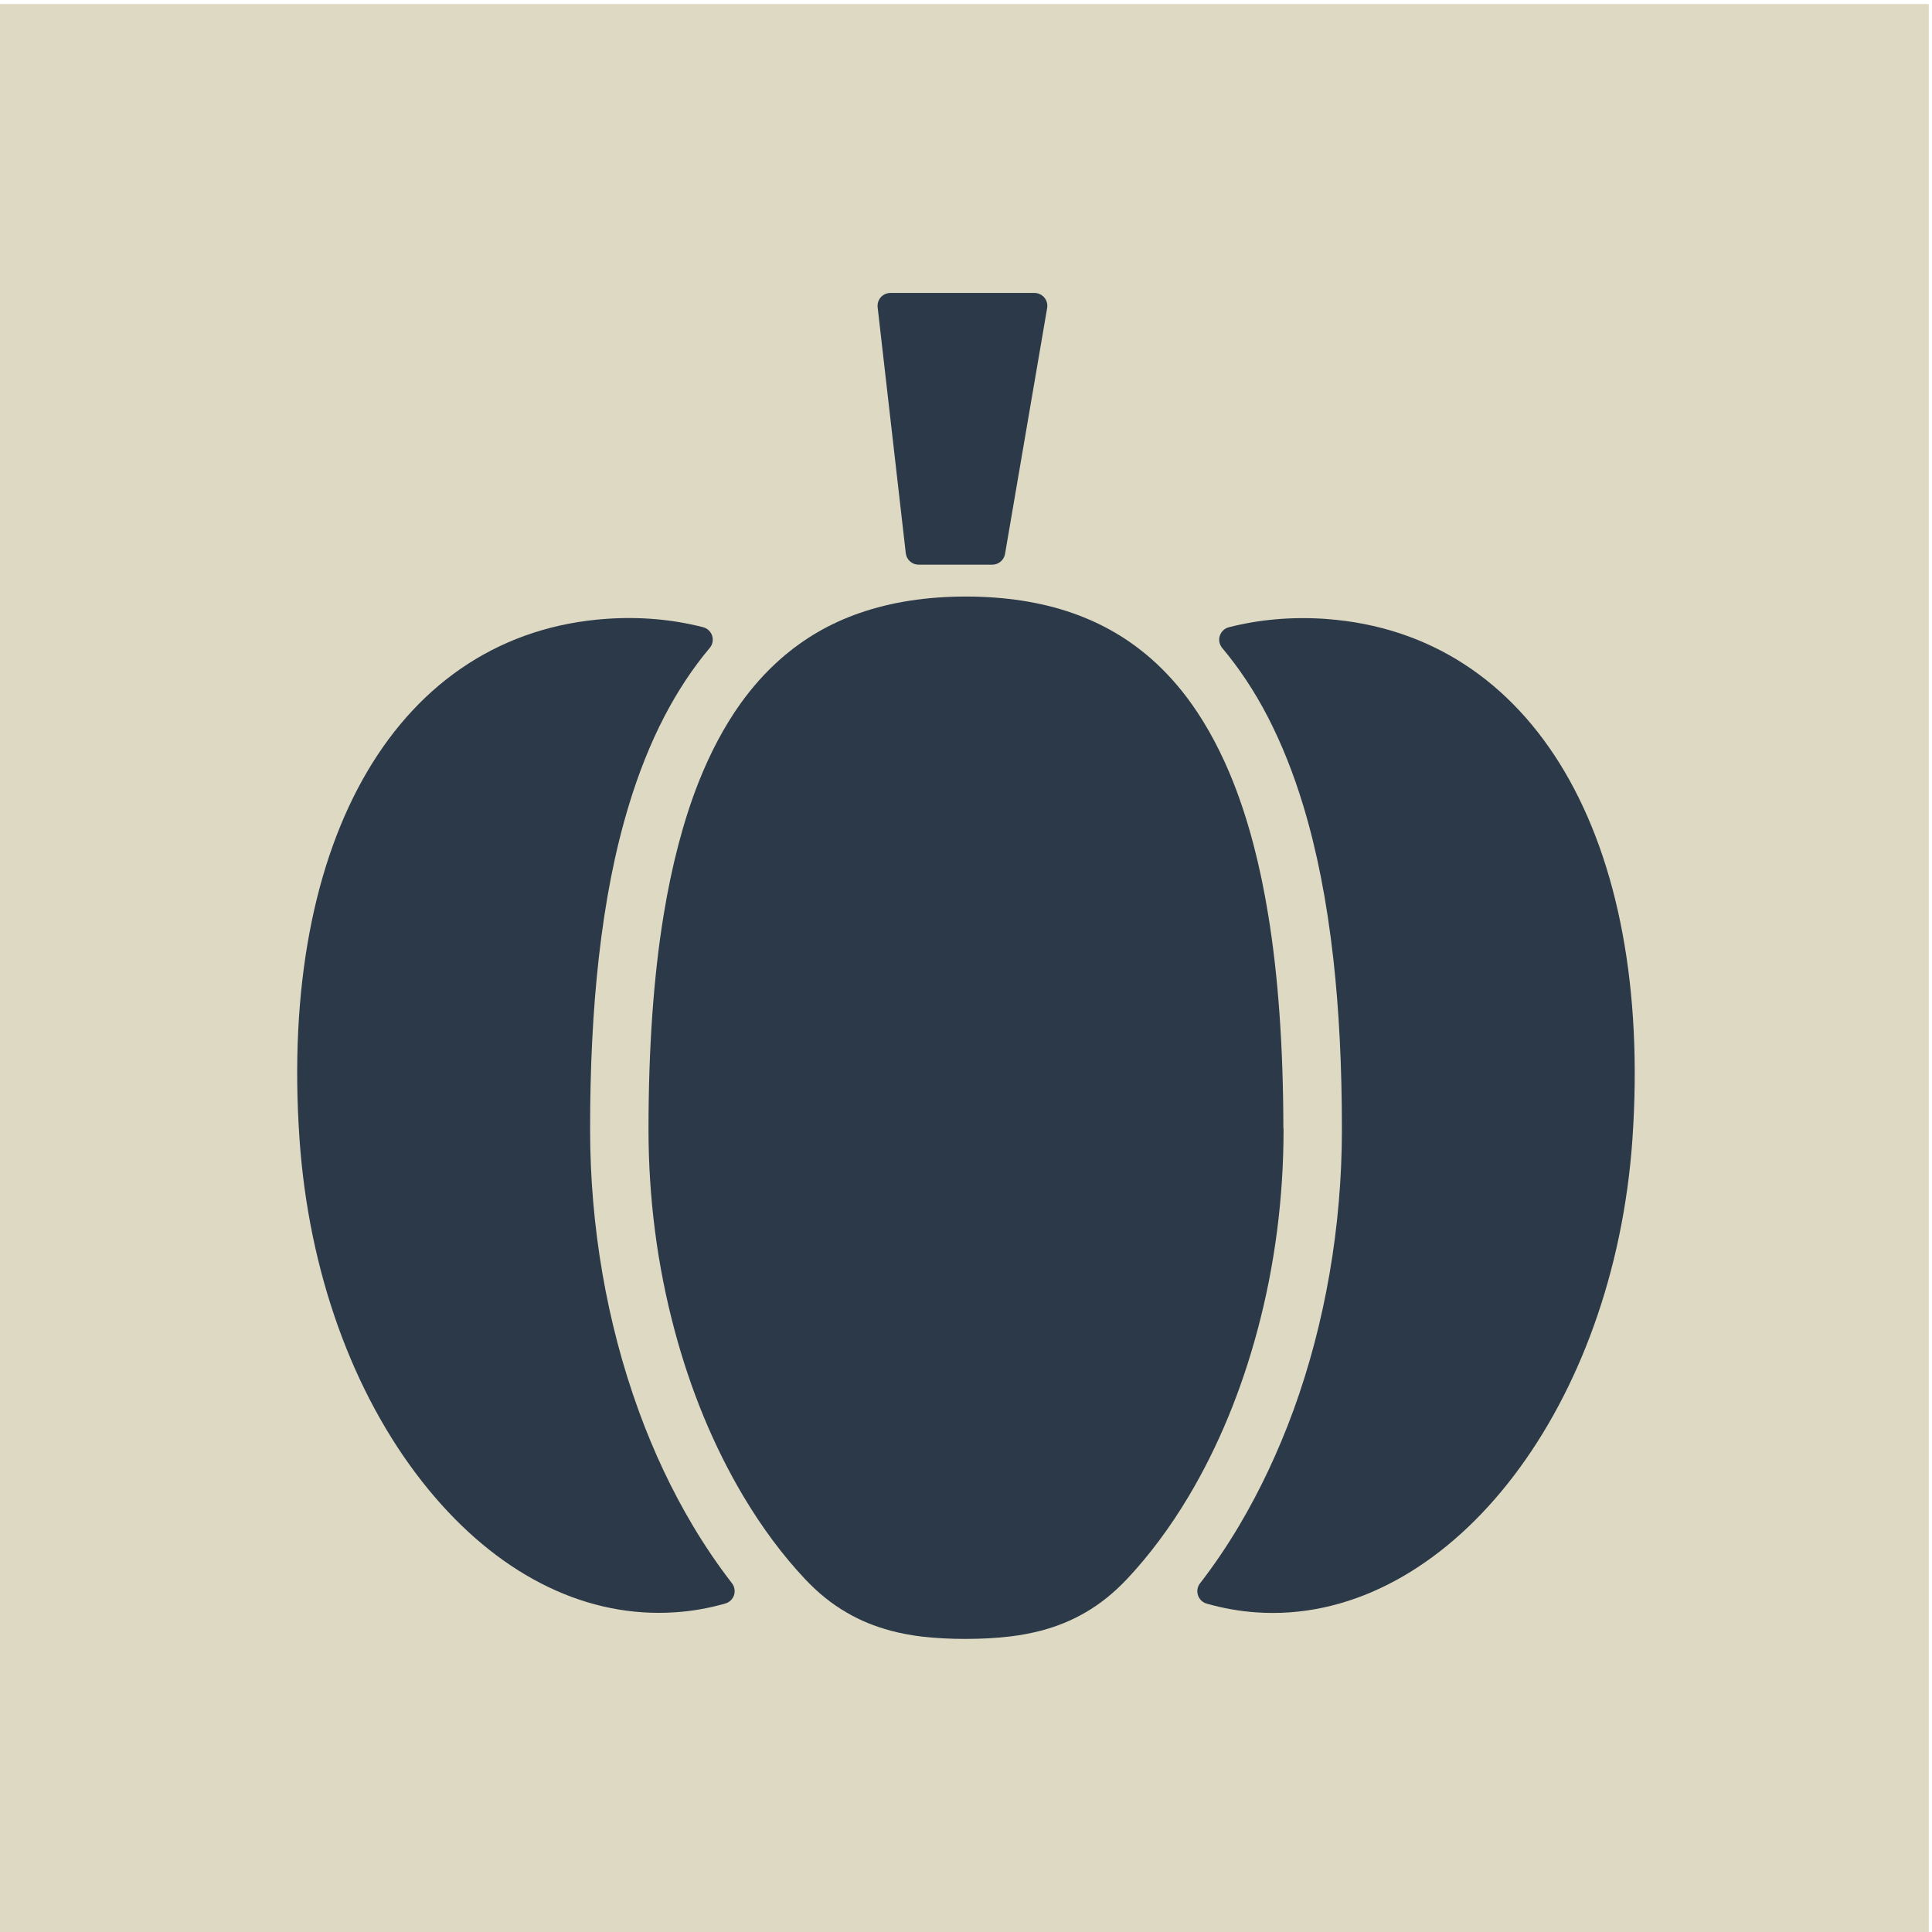 <?xml version="1.0" encoding="UTF-8"?>
<svg id="_x31_0" xmlns="http://www.w3.org/2000/svg" width="300" height="300" version="1.1" viewBox="0 0 300 300">
  <!-- Generator: Adobe Illustrator 29.4.0, SVG Export Plug-In . SVG Version: 2.1.0 Build 152)  -->
  <rect x="-.5" y=".63" width="300" height="300" fill="#ded9c3"/>
  <g>
    <path d="M107.61,236.95c-3.24-5.43-6.07-11.41-8.4-17.79-.02-.05-.03-.1-.05-.15-4.93-13.53-7.53-28.61-7.53-43.62,0-9.8.44-18.49,1.34-26.58,1.01-8.94,2.53-16.71,4.67-23.75,1.51-4.99,3.35-9.61,5.48-13.72,2.07-3.99,4.45-7.6,7.08-10.72.45-.53.59-1.24.38-1.9-.21-.66-.74-1.16-1.41-1.33-4.75-1.22-9.79-1.66-14.98-1.3-32.22,2.23-50.93,33.96-47.68,80.81,1.42,20.47,8.19,39.36,19.06,53.19,10.37,13.2,23.31,20.35,36.7,20.35h.01c.87,0,1.75-.03,2.62-.09,2.59-.17,5.19-.63,7.73-1.36.64-.18,1.14-.67,1.35-1.3.2-.62.08-1.32-.32-1.84-2.17-2.81-4.21-5.81-6.05-8.9Z" fill="#2b3948"/>
    <path d="M199.31,175.38c0-.11-.01-.23-.03-.34-.02-12.44-.8-23.5-2.34-32.9-1.25-7.74-3.07-14.68-5.41-20.61-1.8-4.56-3.97-8.66-6.47-12.19-1.88-2.65-4-5.02-6.32-7.06-3.62-3.16-7.62-5.48-12.23-7.09-4.86-1.7-10.44-2.56-16.52-2.56s-11.63.86-16.51,2.56c-4.59,1.59-8.59,3.91-12.24,7.1-2.31,2.03-4.44,4.41-6.32,7.05-2.48,3.5-4.66,7.6-6.47,12.19-2.32,5.9-4.14,12.83-5.41,20.61-1.55,9.48-2.34,20.66-2.34,33.24,0,10.66,1.36,21.15,4.05,31.18,2.52,9.44,6.11,18.09,10.66,25.74,2.91,4.89,6.14,9.23,9.6,12.9,2.06,2.18,4.18,3.89,6.49,5.21,2.1,1.23,4.34,2.14,6.84,2.81,1.59.42,3.22.72,4.85.91,2.06.24,4.29.36,6.82.36h0c2.53-.01,4.76-.13,6.82-.38,1.63-.19,3.26-.5,4.85-.91,2.52-.67,4.75-1.59,6.83-2.8,2.34-1.35,4.46-3.06,6.49-5.21,3.47-3.69,6.71-8.03,9.61-12.9,4.55-7.65,8.13-16.31,10.65-25.73,2.69-10.03,4.05-20.52,4.05-31.18Z" fill="#2b3948"/>
    <path d="M206,96.12c-.06-.01-.13-.02-.2-.02-5.19-.35-10.23.08-14.98,1.3-.67.17-1.2.67-1.41,1.33-.21.66-.06,1.37.38,1.9,2.63,3.12,5.02,6.72,7.09,10.72,2.12,4.11,3.97,8.73,5.48,13.72,2.12,6.98,3.65,14.75,4.67,23.75.9,8.01,1.34,16.71,1.34,26.58,0,15.03-2.61,30.11-7.53,43.61-2.34,6.39-5.19,12.44-8.46,17.95-1.87,3.14-3.9,6.14-6.04,8.9-.41.53-.53,1.22-.32,1.85.21.63.71,1.12,1.35,1.3,2.54.73,5.14,1.18,7.72,1.36.86.06,1.72.09,2.56.09,28.19-.01,52.95-32.26,55.83-73.54,3.23-46.76-15.4-78.44-47.48-80.8Z" fill="#2b3948"/>
    <polygon points="197.66 250.46 197.65 250.46 197.65 250.46 197.66 250.46" fill="#2b3948"/>
    <path d="M140.65,85.91c.12,1.01.97,1.77,1.99,1.77h11.45c.97,0,1.8-.7,1.97-1.66l6.54-38.19c.1-.58-.06-1.18-.44-1.63s-.94-.71-1.53-.71h-22.37c-.57,0-1.11.24-1.49.67-.38.43-.55.99-.49,1.56l4.37,38.19Z" fill="#2b3948"/>
  </g>
</svg>